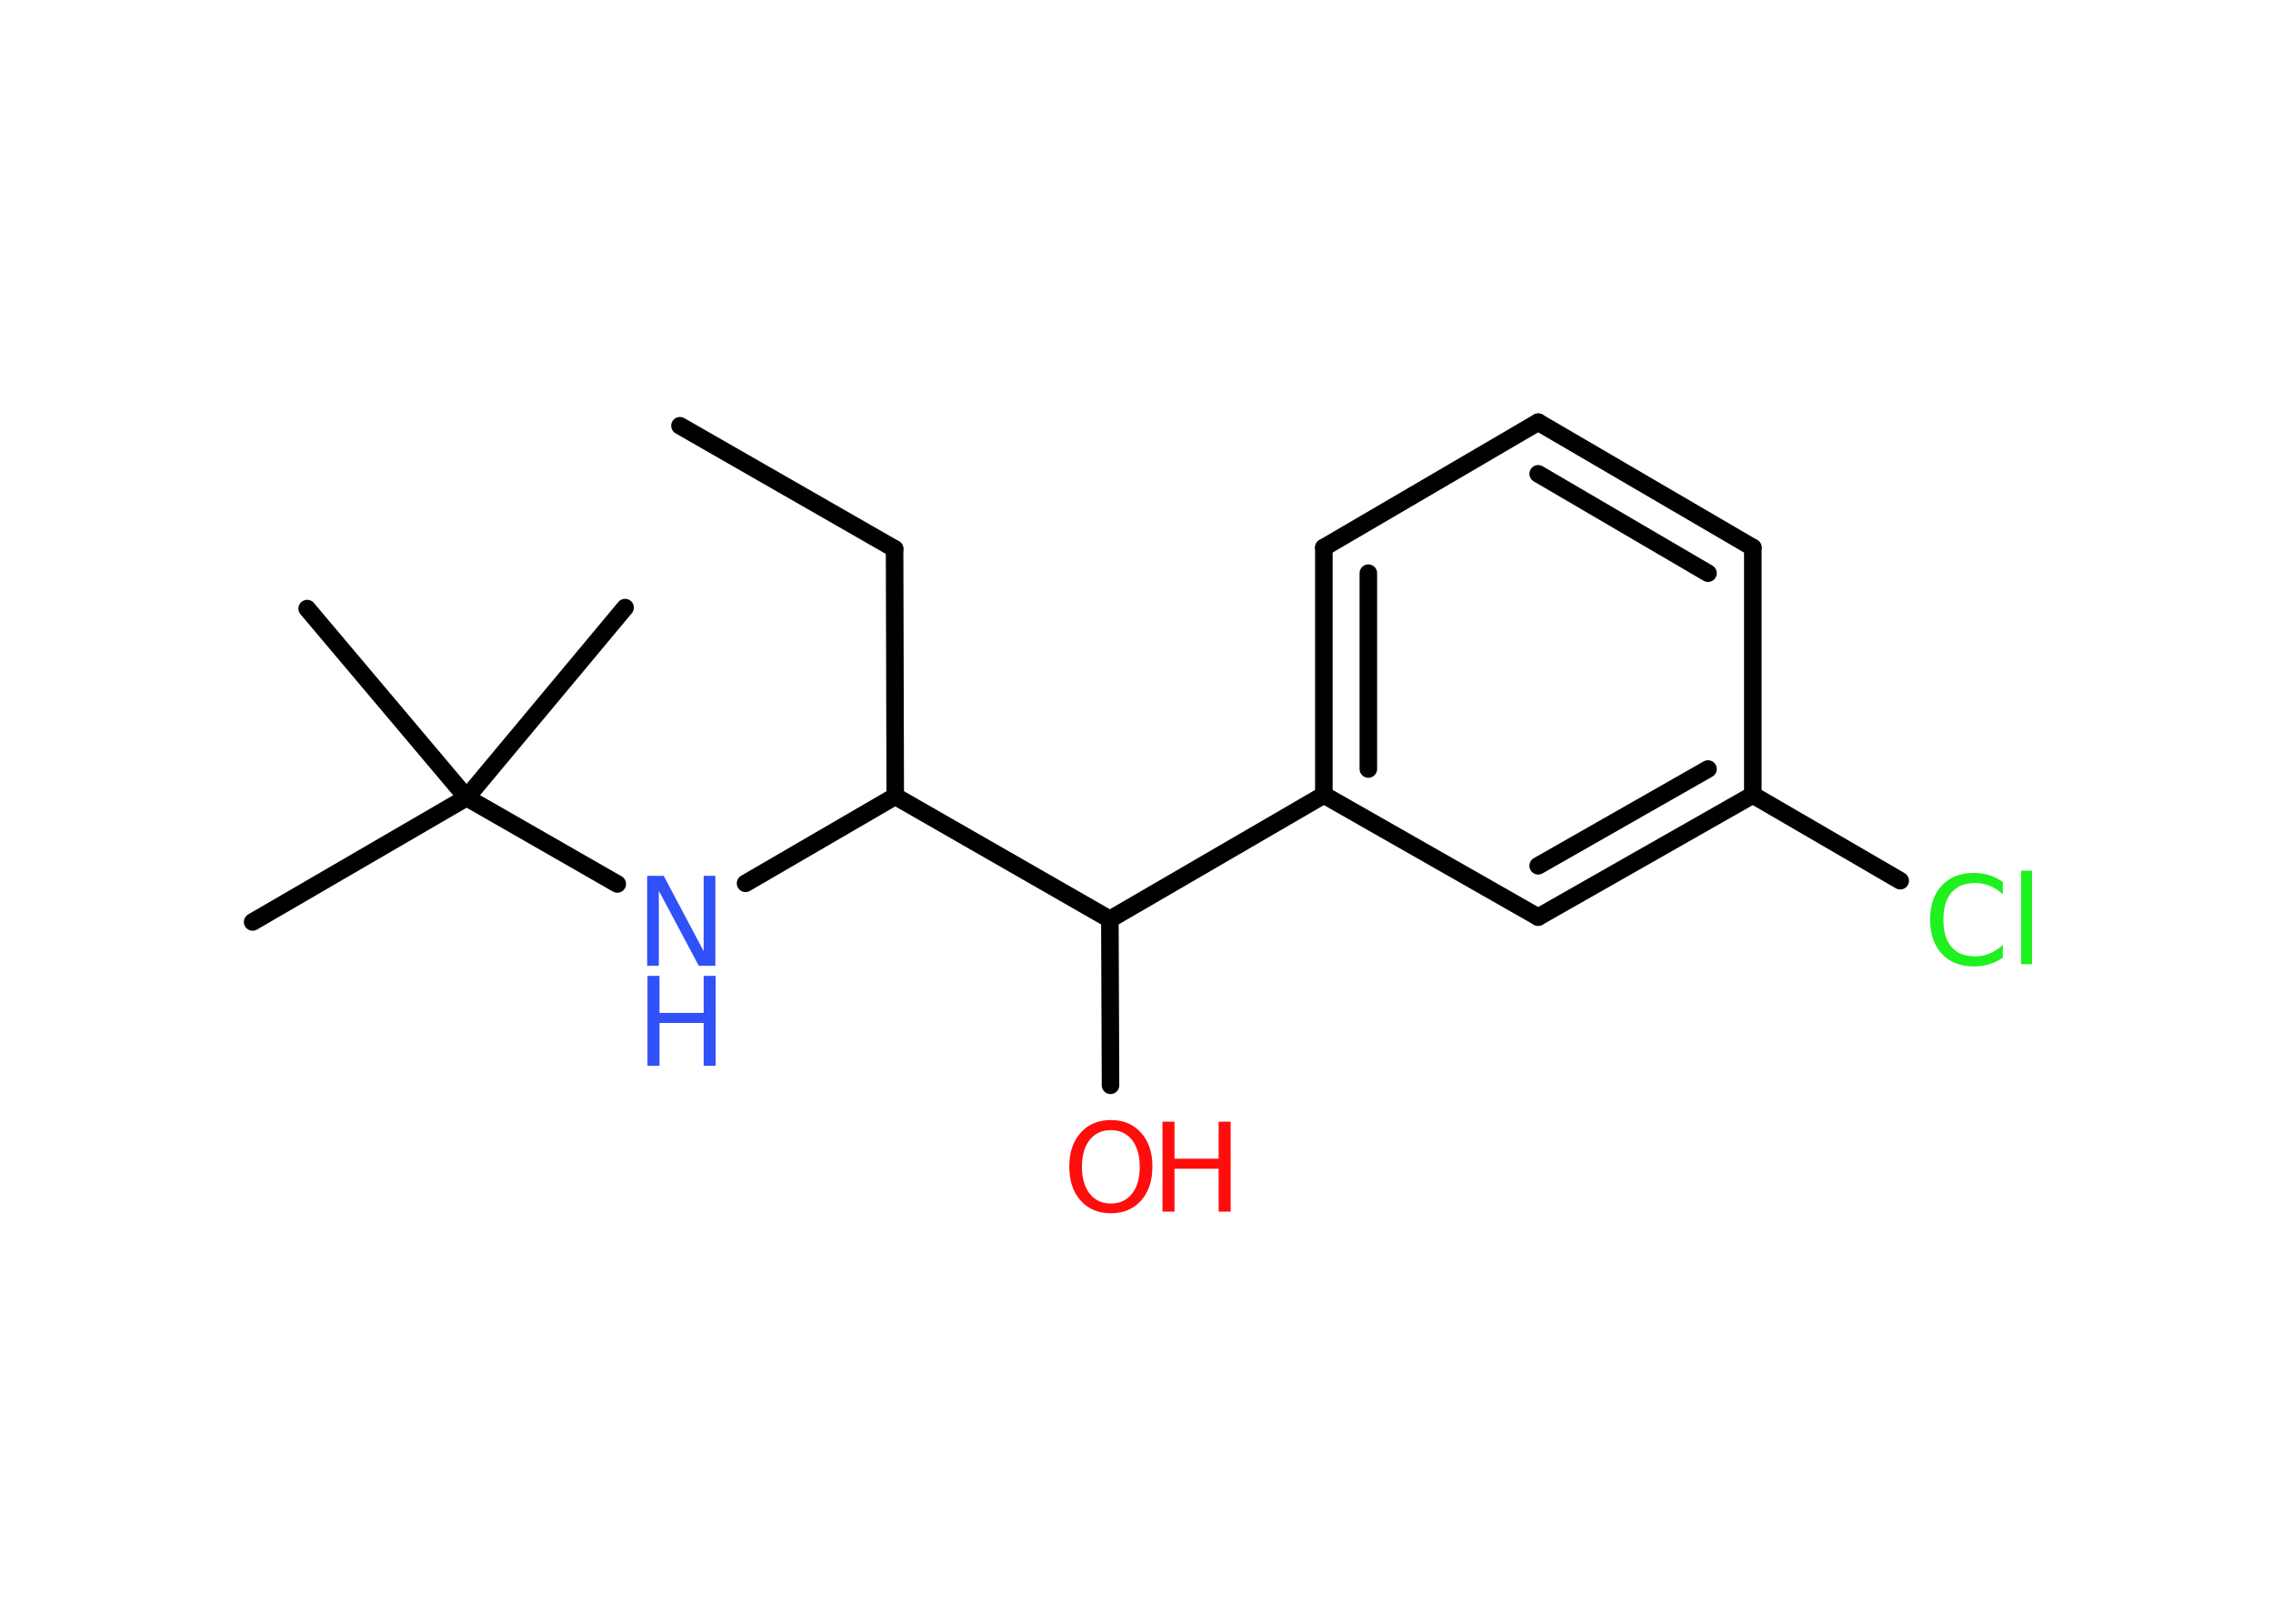 <?xml version='1.0' encoding='UTF-8'?>
<!DOCTYPE svg PUBLIC "-//W3C//DTD SVG 1.1//EN" "http://www.w3.org/Graphics/SVG/1.1/DTD/svg11.dtd">
<svg version='1.2' xmlns='http://www.w3.org/2000/svg' xmlns:xlink='http://www.w3.org/1999/xlink' width='70.0mm' height='50.0mm' viewBox='0 0 70.0 50.0'>
  <desc>Generated by the Chemistry Development Kit (http://github.com/cdk)</desc>
  <g stroke-linecap='round' stroke-linejoin='round' stroke='#000000' stroke-width='.54' fill='#FF0D0D'>
    <rect x='.0' y='.0' width='70.0' height='50.0' fill='#FFFFFF' stroke='none'/>
    <g id='mol1' class='mol'>
      <line id='mol1bnd1' class='bond' x1='20.94' y1='13.11' x2='27.55' y2='16.9'/>
      <line id='mol1bnd2' class='bond' x1='27.55' y1='16.9' x2='27.57' y2='24.52'/>
      <line id='mol1bnd3' class='bond' x1='27.57' y1='24.52' x2='22.96' y2='27.2'/>
      <line id='mol1bnd4' class='bond' x1='19.01' y1='27.22' x2='14.37' y2='24.56'/>
      <line id='mol1bnd5' class='bond' x1='14.37' y1='24.56' x2='7.78' y2='28.39'/>
      <line id='mol1bnd6' class='bond' x1='14.37' y1='24.56' x2='19.25' y2='18.71'/>
      <line id='mol1bnd7' class='bond' x1='14.37' y1='24.56' x2='9.46' y2='18.74'/>
      <line id='mol1bnd8' class='bond' x1='27.57' y1='24.52' x2='34.18' y2='28.31'/>
      <line id='mol1bnd9' class='bond' x1='34.18' y1='28.31' x2='34.2' y2='33.42'/>
      <line id='mol1bnd10' class='bond' x1='34.18' y1='28.31' x2='40.77' y2='24.48'/>
      <g id='mol1bnd11' class='bond'>
        <line x1='40.77' y1='16.86' x2='40.77' y2='24.48'/>
        <line x1='42.14' y1='17.65' x2='42.14' y2='23.68'/>
      </g>
      <line id='mol1bnd12' class='bond' x1='40.77' y1='16.86' x2='47.37' y2='13.0'/>
      <g id='mol1bnd13' class='bond'>
        <line x1='53.98' y1='16.86' x2='47.37' y2='13.0'/>
        <line x1='52.6' y1='17.65' x2='47.37' y2='14.59'/>
      </g>
      <line id='mol1bnd14' class='bond' x1='53.98' y1='16.86' x2='53.98' y2='24.48'/>
      <line id='mol1bnd15' class='bond' x1='53.98' y1='24.48' x2='58.52' y2='27.12'/>
      <g id='mol1bnd16' class='bond'>
        <line x1='47.37' y1='28.24' x2='53.98' y2='24.48'/>
        <line x1='47.37' y1='26.66' x2='52.6' y2='23.68'/>
      </g>
      <line id='mol1bnd17' class='bond' x1='40.77' y1='24.48' x2='47.37' y2='28.24'/>
      <g id='mol1atm4' class='atom'>
        <path d='M19.94 26.97h.5l1.23 2.32v-2.32h.36v2.77h-.51l-1.23 -2.31v2.31h-.36v-2.77z' stroke='none' fill='#3050F8'/>
        <path d='M19.94 30.05h.37v1.14h1.36v-1.14h.37v2.77h-.37v-1.32h-1.36v1.32h-.37v-2.77z' stroke='none' fill='#3050F8'/>
      </g>
      <g id='mol1atm10' class='atom'>
        <path d='M34.21 34.8q-.41 .0 -.65 .3q-.24 .3 -.24 .83q.0 .52 .24 .83q.24 .3 .65 .3q.41 .0 .65 -.3q.24 -.3 .24 -.83q.0 -.52 -.24 -.83q-.24 -.3 -.65 -.3zM34.21 34.49q.58 .0 .93 .39q.35 .39 .35 1.04q.0 .66 -.35 1.05q-.35 .39 -.93 .39q-.58 .0 -.93 -.39q-.35 -.39 -.35 -1.05q.0 -.65 .35 -1.04q.35 -.39 .93 -.39z' stroke='none'/>
        <path d='M35.8 34.54h.37v1.14h1.36v-1.14h.37v2.77h-.37v-1.32h-1.36v1.32h-.37v-2.77z' stroke='none'/>
      </g>
      <path id='mol1atm16' class='atom' d='M61.68 27.14v.4q-.19 -.18 -.4 -.26q-.21 -.09 -.45 -.09q-.47 .0 -.73 .29q-.25 .29 -.25 .84q.0 .55 .25 .84q.25 .29 .73 .29q.24 .0 .45 -.09q.21 -.09 .4 -.26v.39q-.2 .14 -.42 .2q-.22 .07 -.47 .07q-.63 .0 -.99 -.39q-.36 -.39 -.36 -1.05q.0 -.67 .36 -1.05q.36 -.39 .99 -.39q.25 .0 .47 .07q.22 .07 .41 .2zM62.24 26.81h.34v2.88h-.34v-2.88z' stroke='none' fill='#1FF01F'/>
    </g>
  </g>
</svg>

